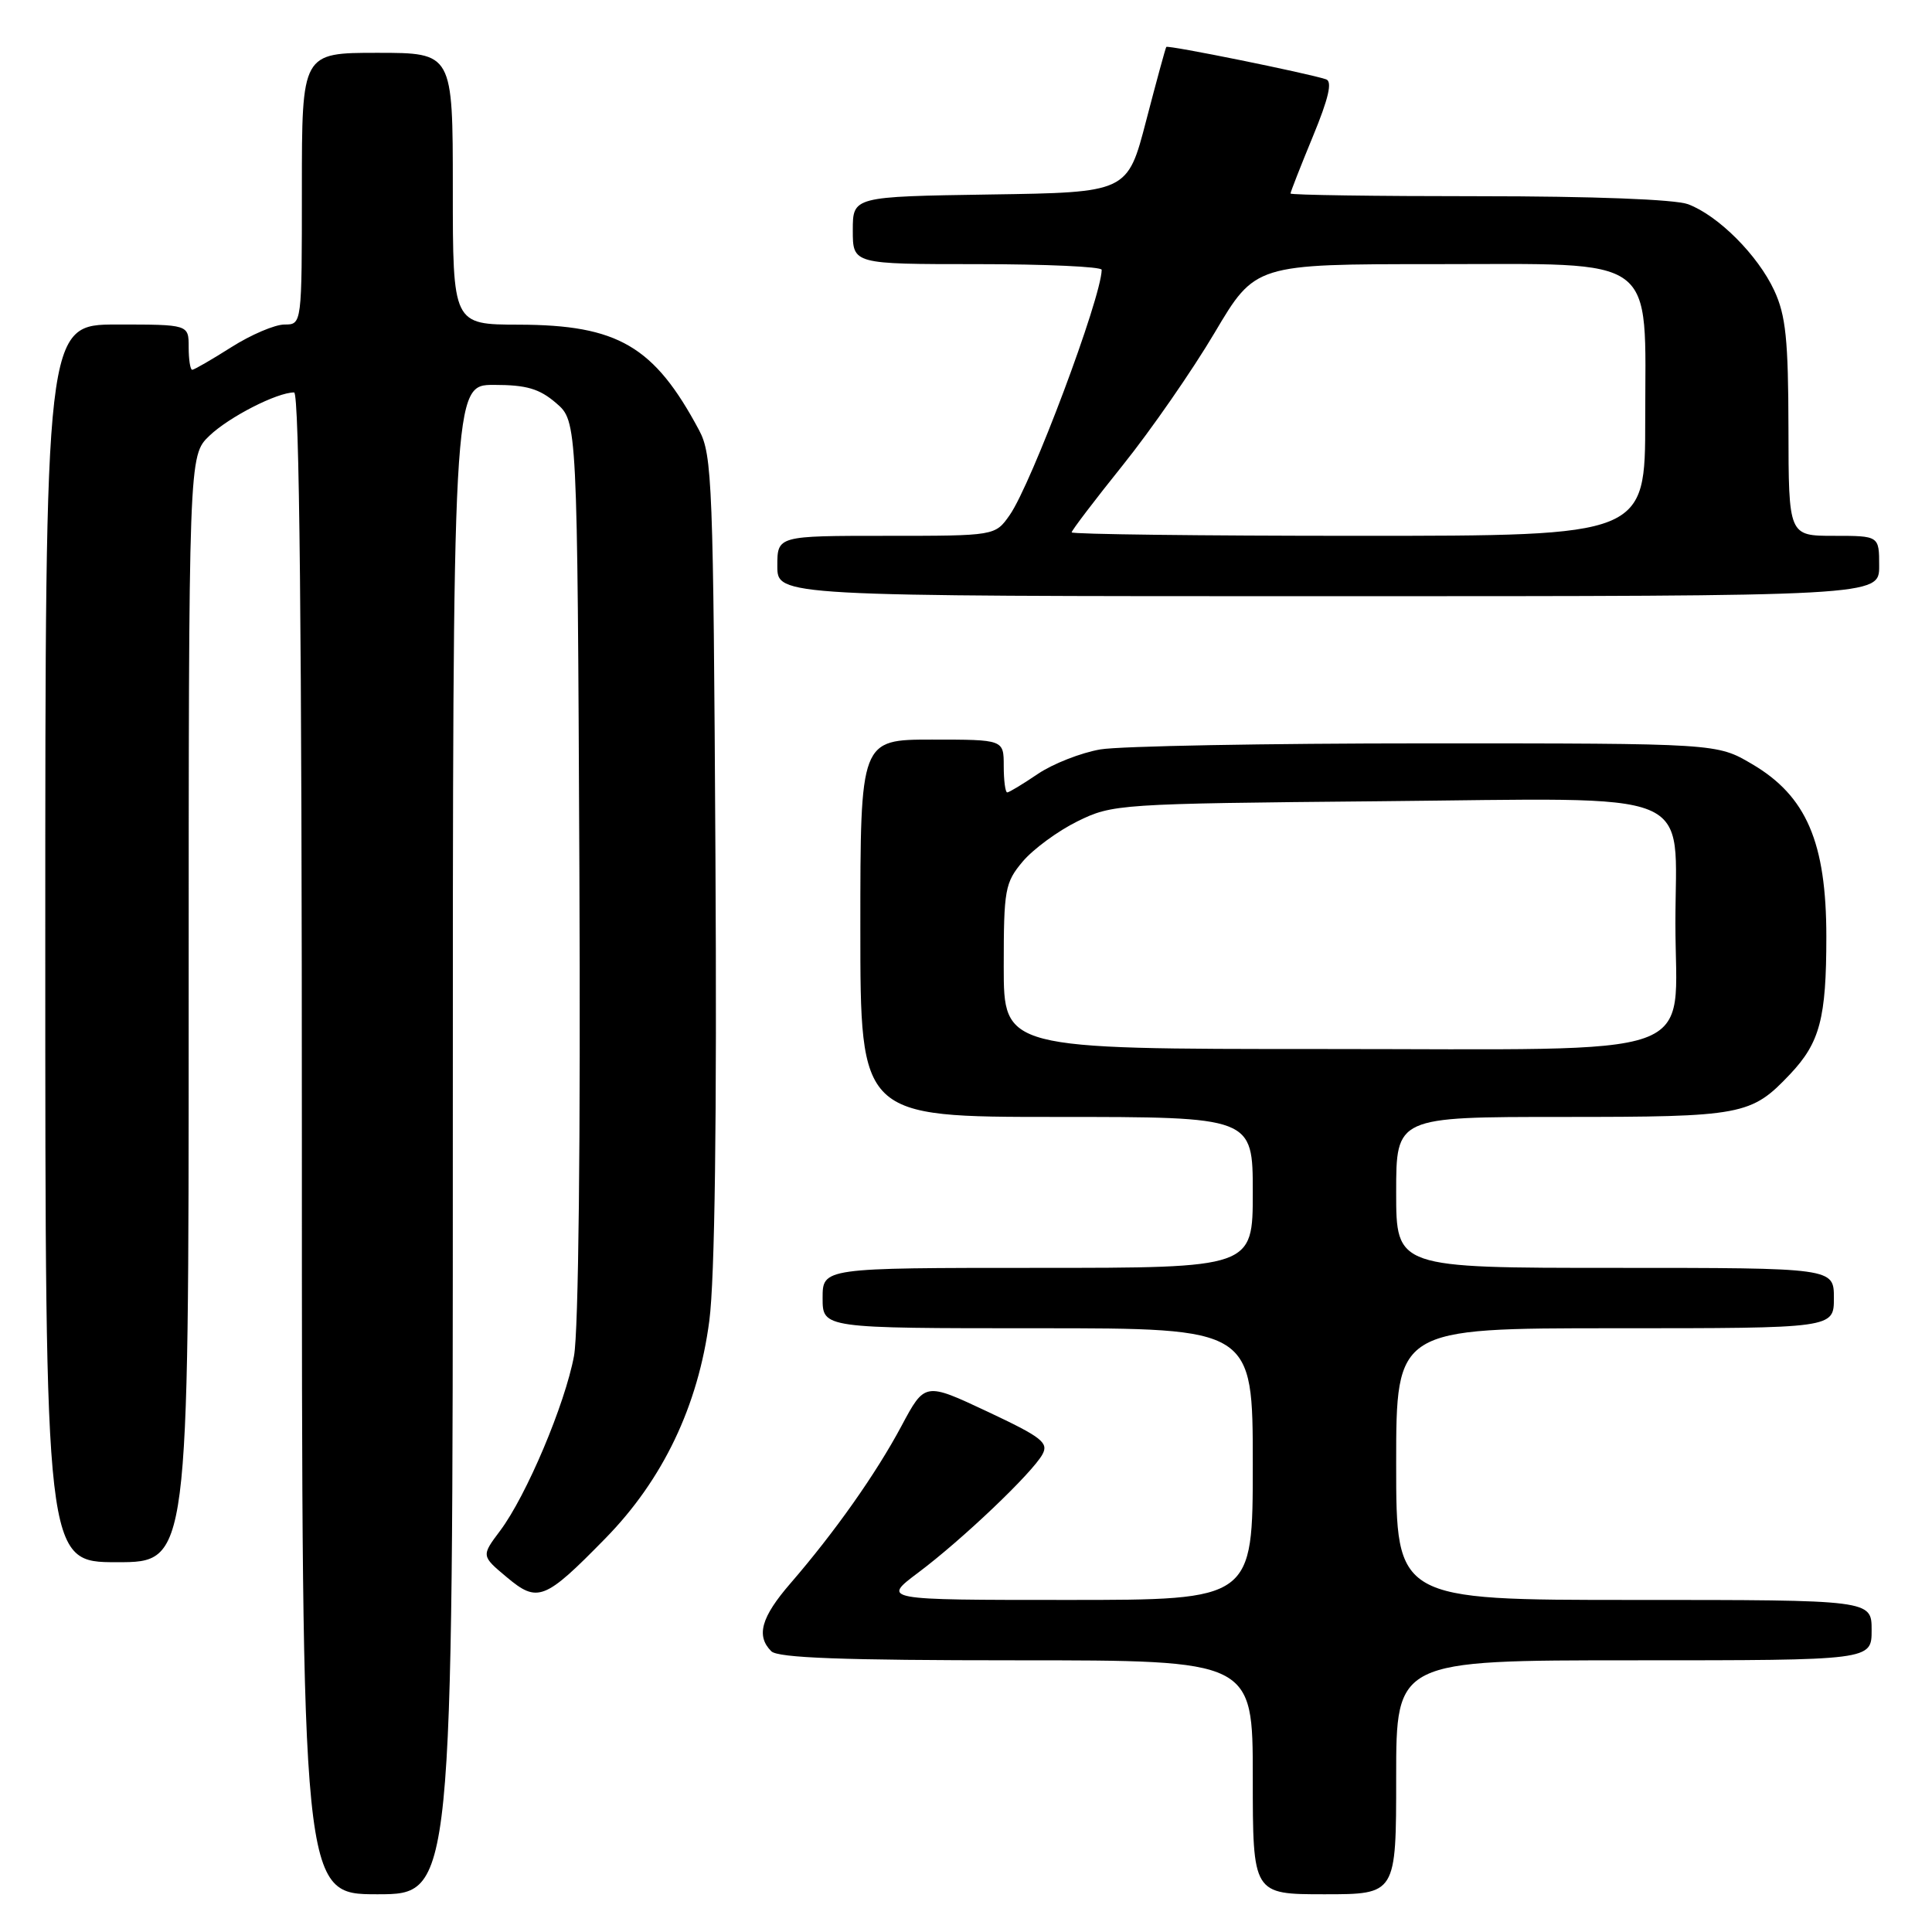 <?xml version="1.0" encoding="UTF-8" standalone="no"?>
<!DOCTYPE svg PUBLIC "-//W3C//DTD SVG 1.1//EN" "http://www.w3.org/Graphics/SVG/1.1/DTD/svg11.dtd" >
<svg xmlns="http://www.w3.org/2000/svg" xmlns:xlink="http://www.w3.org/1999/xlink" version="1.1" viewBox="0 0 256 256">
 <g >
 <path fill="currentColor"
d=" M 60.00 151.00 C 60.00 51.00 60.00 51.00 65.44 51.00 C 69.76 51.00 71.47 51.50 73.69 53.41 C 76.50 55.83 76.50 55.83 76.77 115.06 C 76.94 151.18 76.66 176.39 76.06 179.66 C 74.87 186.07 69.75 198.19 66.27 202.83 C 63.77 206.16 63.77 206.16 67.14 208.98 C 71.24 212.42 72.17 212.06 80.20 203.86 C 87.84 196.07 92.51 186.30 93.99 175.00 C 94.72 169.40 95.00 148.39 94.80 113.50 C 94.52 64.00 94.38 60.27 92.63 57.00 C 86.69 45.87 81.88 43.05 68.75 43.02 C 60.00 43.00 60.00 43.00 60.00 25.00 C 60.00 7.00 60.00 7.00 50.00 7.00 C 40.00 7.00 40.00 7.00 40.00 25.00 C 40.00 43.00 40.00 43.00 37.70 43.00 C 36.43 43.00 33.26 44.35 30.66 46.00 C 28.06 47.65 25.72 49.00 25.47 49.00 C 25.21 49.00 25.00 47.65 25.00 46.00 C 25.00 43.00 25.00 43.00 15.50 43.00 C 6.00 43.00 6.00 43.00 6.00 125.00 C 6.00 207.00 6.00 207.00 15.50 207.00 C 25.00 207.00 25.00 207.00 25.00 133.69 C 25.00 60.37 25.00 60.37 27.75 57.74 C 30.35 55.25 36.70 52.00 38.97 52.00 C 39.67 52.00 40.00 83.77 40.00 151.50 C 40.00 251.00 40.00 251.00 50.00 251.00 C 60.00 251.00 60.00 251.00 60.00 151.00 Z  M 185.00 235.50 C 185.00 220.00 185.00 220.00 216.50 220.00 C 248.00 220.00 248.00 220.00 248.00 216.00 C 248.00 212.00 248.00 212.00 216.50 212.00 C 185.00 212.00 185.00 212.00 185.00 194.00 C 185.00 176.00 185.00 176.00 214.00 176.00 C 243.00 176.00 243.00 176.00 243.00 172.00 C 243.00 168.00 243.00 168.00 214.00 168.00 C 185.00 168.00 185.00 168.00 185.00 158.00 C 185.00 148.00 185.00 148.00 207.05 148.00 C 230.91 148.00 232.03 147.79 237.19 142.34 C 241.15 138.15 242.00 134.93 242.00 124.13 C 242.00 111.61 239.36 105.47 232.15 101.24 C 227.50 98.50 227.50 98.50 189.00 98.50 C 167.82 98.50 148.39 98.86 145.81 99.30 C 143.24 99.74 139.50 101.21 137.52 102.55 C 135.53 103.90 133.71 105.00 133.46 105.00 C 133.21 105.00 133.00 103.42 133.00 101.50 C 133.00 98.00 133.00 98.00 123.50 98.00 C 114.00 98.00 114.00 98.00 114.00 123.00 C 114.00 148.00 114.00 148.00 140.00 148.00 C 166.00 148.00 166.00 148.00 166.00 158.00 C 166.00 168.00 166.00 168.00 137.50 168.00 C 109.00 168.00 109.00 168.00 109.00 172.00 C 109.00 176.00 109.00 176.00 137.50 176.00 C 166.00 176.00 166.00 176.00 166.00 194.00 C 166.00 212.00 166.00 212.00 141.42 212.00 C 116.85 212.00 116.85 212.00 121.67 208.38 C 127.48 204.03 136.77 195.19 138.13 192.71 C 138.98 191.16 138.02 190.42 130.83 187.04 C 122.55 183.15 122.55 183.15 119.45 188.95 C 116.07 195.28 110.62 203.00 104.75 209.79 C 100.85 214.29 100.16 216.76 102.20 218.80 C 103.08 219.68 111.69 220.00 134.70 220.00 C 166.00 220.00 166.00 220.00 166.00 235.50 C 166.00 251.00 166.00 251.00 175.50 251.00 C 185.00 251.00 185.00 251.00 185.00 235.50 Z  M 249.00 75.00 C 249.00 71.00 249.00 71.00 243.00 71.00 C 237.00 71.00 237.00 71.00 236.98 56.75 C 236.96 45.00 236.63 41.80 235.10 38.50 C 232.93 33.82 227.69 28.57 223.68 27.06 C 221.97 26.42 211.08 26.00 195.93 26.00 C 182.22 26.00 171.00 25.84 171.00 25.64 C 171.00 25.44 172.33 22.04 173.96 18.09 C 176.05 13.03 176.57 10.79 175.71 10.51 C 173.29 9.70 154.73 5.94 154.54 6.22 C 154.43 6.37 153.23 10.78 151.87 16.00 C 149.40 25.50 149.40 25.50 131.20 25.77 C 113.00 26.05 113.00 26.05 113.00 30.52 C 113.00 35.00 113.00 35.00 129.50 35.00 C 138.57 35.00 145.99 35.34 145.98 35.75 C 145.91 39.53 136.68 64.12 133.79 68.25 C 131.86 71.00 131.86 71.00 117.43 71.00 C 103.00 71.00 103.00 71.00 103.00 75.00 C 103.00 79.00 103.00 79.00 176.00 79.00 C 249.00 79.00 249.00 79.00 249.00 75.00 Z  M 133.00 128.08 C 133.00 117.86 133.16 116.96 135.52 114.15 C 136.91 112.51 140.17 110.11 142.77 108.83 C 147.41 106.55 148.20 106.49 182.67 106.17 C 225.73 105.77 222.00 104.24 222.00 122.33 C 222.00 140.67 226.69 139.00 175.19 139.00 C 133.00 139.00 133.00 139.00 133.00 128.08 Z  M 142.00 70.54 C 142.00 70.29 145.05 66.28 148.79 61.62 C 152.52 56.97 157.99 49.08 160.95 44.08 C 166.33 35.00 166.33 35.00 190.09 35.00 C 220.06 35.00 218.00 33.48 218.00 55.63 C 218.00 71.00 218.00 71.00 180.00 71.00 C 159.10 71.00 142.00 70.79 142.00 70.54 Z "/>
</g>
</svg>